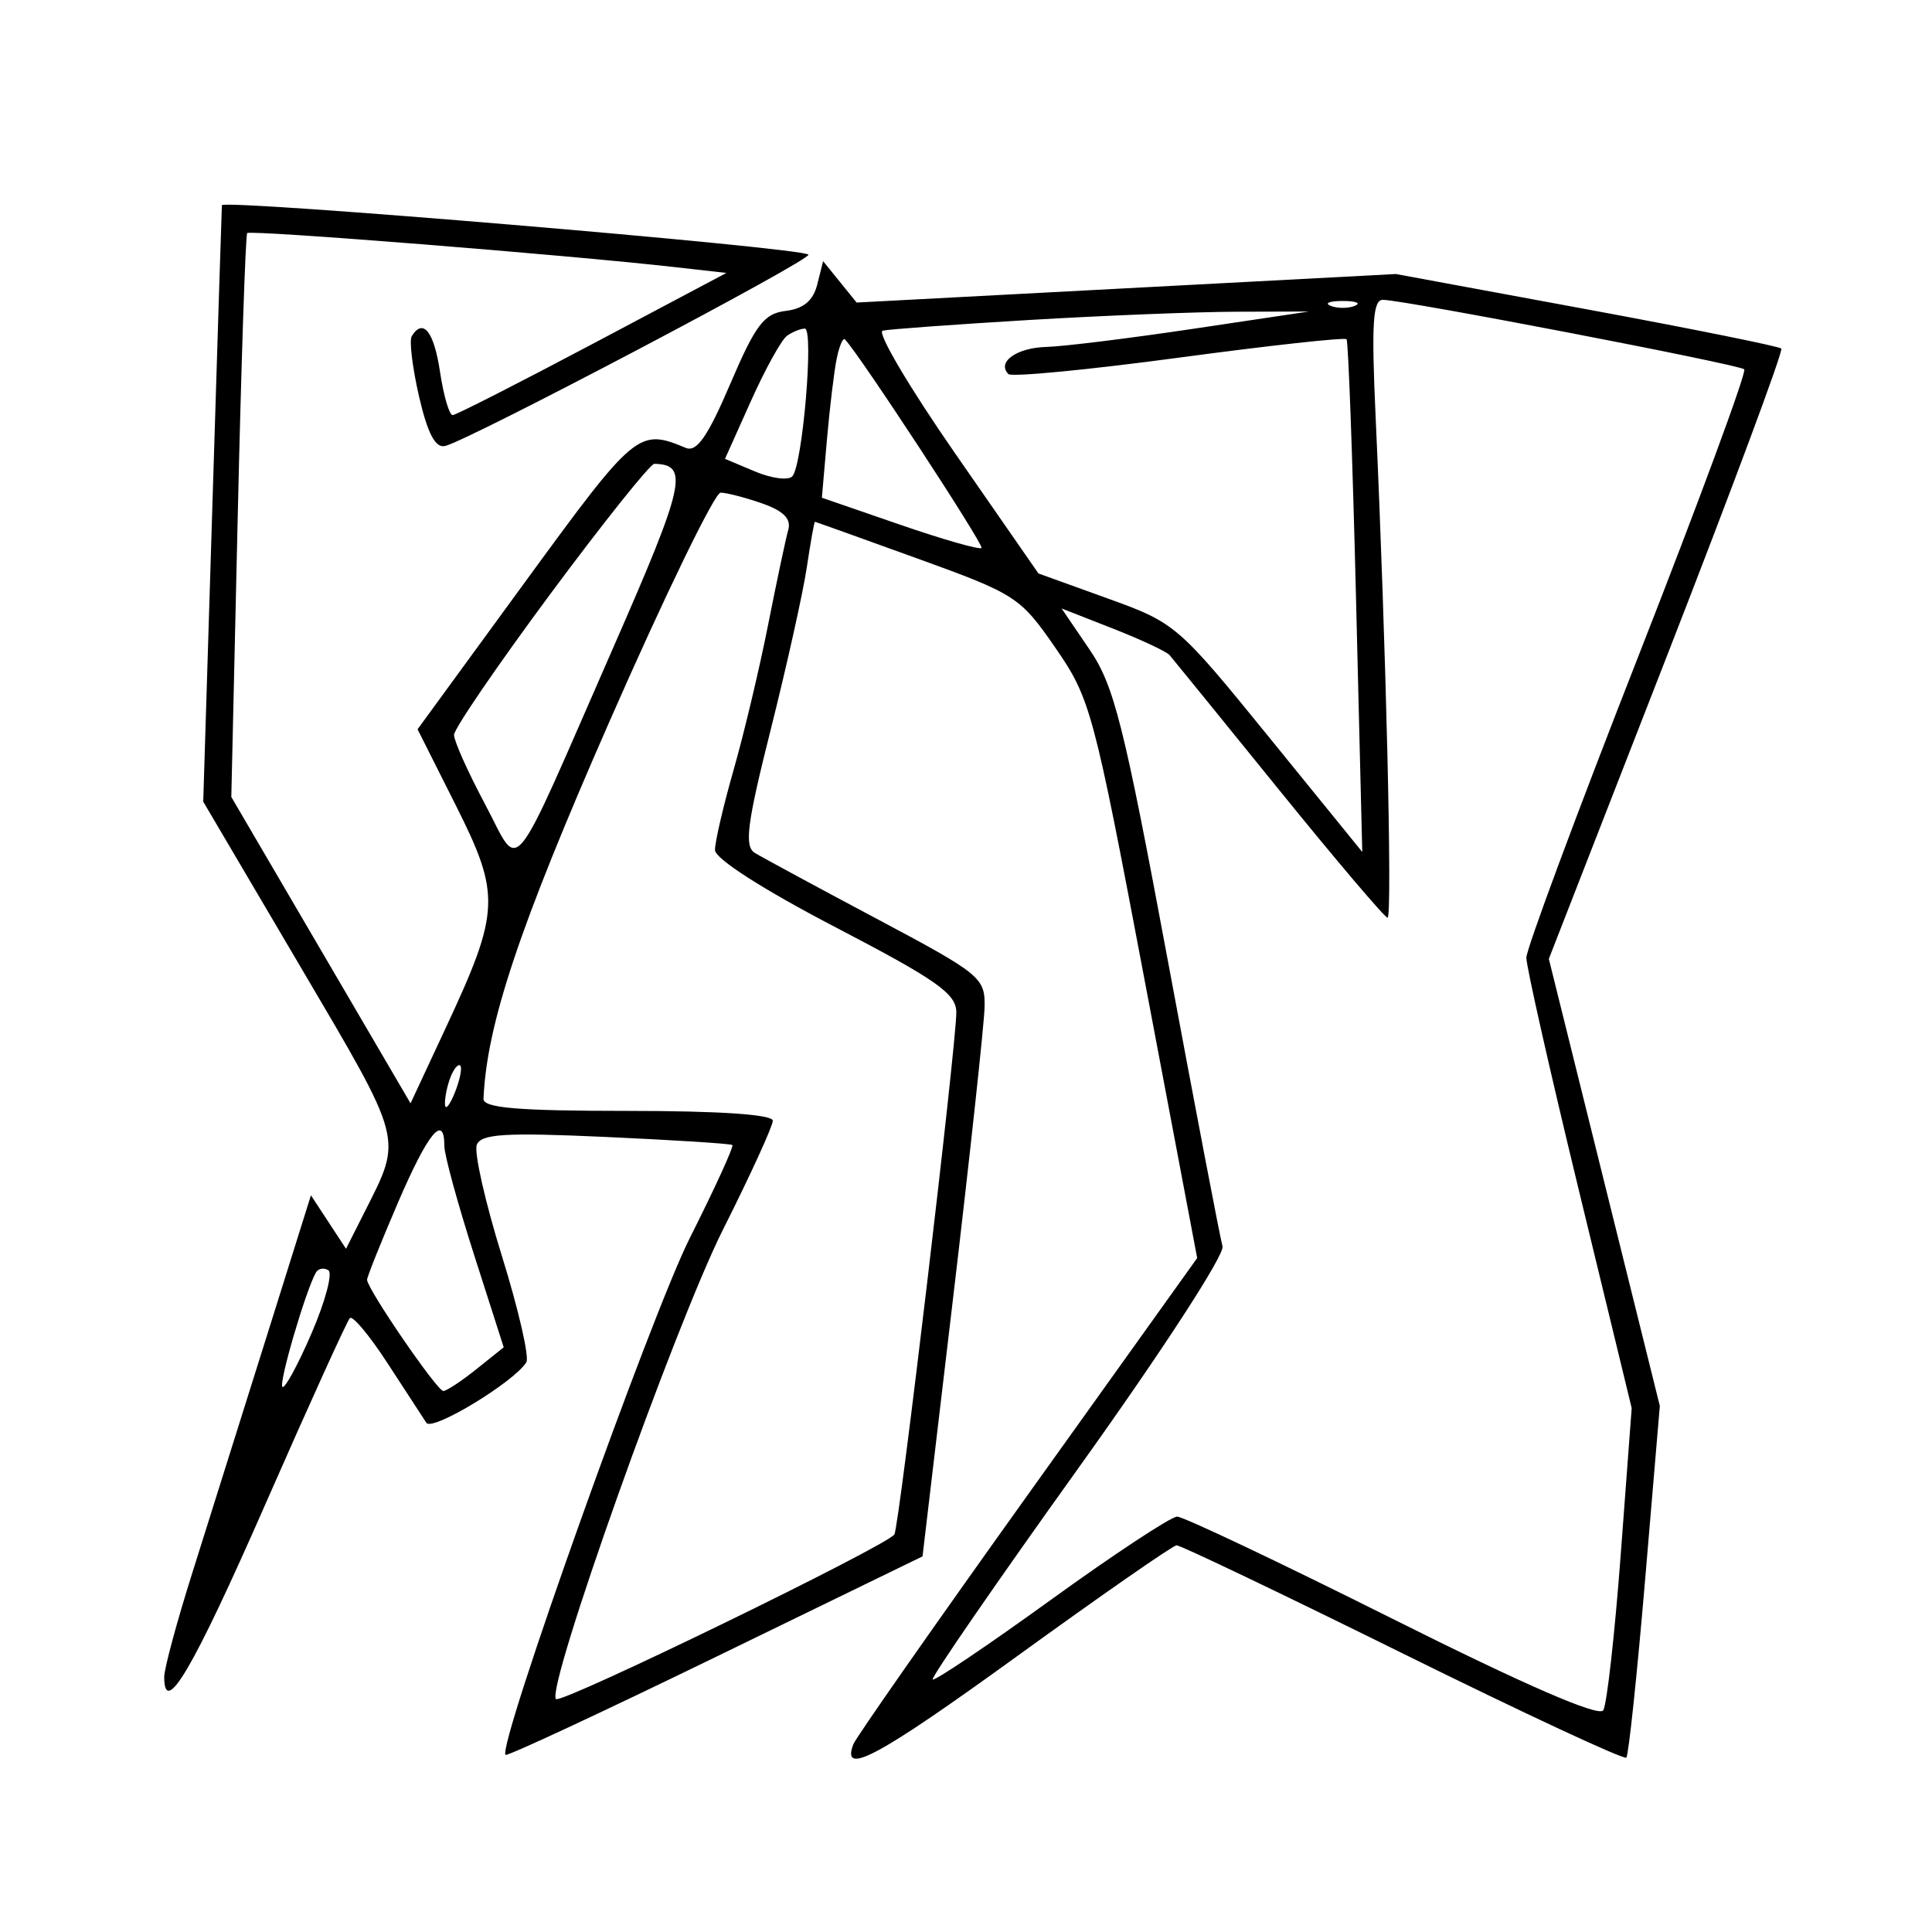 <svg xmlns="http://www.w3.org/2000/svg" width="200" height="200" viewBox="0 0 200 200" version="1.1">
	<path d="M 22.970 21.250 C 22.954 21.387, 22.512 35.334, 21.989 52.242 L 21.038 82.985 31.075 100.029 C 41.845 118.318, 41.674 117.674, 37.782 125.387 L 35.820 129.274 34.004 126.506 L 32.188 123.738 27.520 138.619 C 24.953 146.804, 21.535 157.668, 19.926 162.762 C 18.317 167.856, 17 172.731, 17 173.595 C 17 177.867, 19.999 172.744, 27.482 155.691 C 31.999 145.395, 35.931 136.736, 36.219 136.448 C 36.507 136.160, 38.263 138.264, 40.121 141.125 C 41.980 143.986, 43.787 146.759, 44.137 147.289 C 44.743 148.205, 53.221 143.070, 54.488 141.019 C 54.813 140.494, 53.670 135.531, 51.948 129.990 C 50.227 124.449, 49.060 119.286, 49.355 118.517 C 49.793 117.376, 52.258 117.224, 62.696 117.696 C 69.738 118.014, 75.641 118.390, 75.812 118.533 C 75.984 118.675, 74.005 123.001, 71.415 128.146 C 67.378 136.163, 51.463 180.796, 52.332 181.665 C 52.498 181.831, 62.279 177.276, 74.067 171.542 L 95.500 161.116 98.671 134.308 C 100.415 119.564, 101.877 106.058, 101.921 104.295 C 101.997 101.213, 101.570 100.862, 90.750 95.108 C 84.563 91.818, 78.889 88.751, 78.142 88.293 C 77.028 87.611, 77.326 85.302, 79.796 75.480 C 81.452 68.891, 83.127 61.362, 83.517 58.750 C 83.908 56.138, 84.288 54.007, 84.364 54.015 C 84.439 54.023, 89.225 55.739, 95 57.828 C 105.159 61.504, 105.622 61.803, 109.256 67.064 C 112.879 72.309, 113.203 73.516, 118.472 101.366 L 123.932 130.233 106.374 154.775 C 96.717 168.273, 88.601 179.876, 88.340 180.558 C 87.038 183.950, 90.886 181.880, 105.327 171.422 C 114.001 165.140, 121.413 159.986, 121.799 159.970 C 122.185 159.953, 132.724 164.992, 145.219 171.168 C 157.714 177.343, 168.127 182.194, 168.359 181.948 C 168.591 181.701, 169.465 173.410, 170.303 163.522 L 171.825 145.544 166.080 122.404 L 160.335 99.264 172.570 67.882 C 179.299 50.622, 184.624 36.312, 184.402 36.083 C 184.181 35.854, 175.112 34.024, 164.250 32.016 L 144.500 28.366 116.589 29.843 L 88.678 31.320 86.943 29.178 L 85.208 27.035 84.602 29.451 C 84.183 31.121, 83.175 31.965, 81.342 32.184 C 79.095 32.452, 78.216 33.609, 75.595 39.745 C 73.276 45.173, 72.124 46.834, 71 46.367 C 66.100 44.328, 65.780 44.596, 54.363 60.237 L 43.226 75.495 47.182 83.362 C 51.849 92.645, 51.775 94.331, 46.165 106.359 L 42.500 114.218 33.223 98.359 L 23.945 82.500 24.609 53.500 C 24.975 37.550, 25.416 24.333, 25.590 24.130 C 25.892 23.777, 58.584 26.378, 69.849 27.651 L 75.199 28.255 61.349 35.599 C 53.732 39.638, 47.214 42.955, 46.864 42.971 C 46.513 42.987, 45.923 40.975, 45.552 38.500 C 44.925 34.315, 43.800 32.896, 42.623 34.802 C 42.350 35.243, 42.692 38.055, 43.382 41.052 C 44.260 44.862, 45.068 46.401, 46.069 46.172 C 48.463 45.623, 84.157 26.823, 83.690 26.357 C 82.951 25.618, 23.050 20.580, 22.970 21.250 M 137.750 31.662 C 138.438 31.940, 139.563 31.940, 140.250 31.662 C 140.938 31.385, 140.375 31.158, 139 31.158 C 137.625 31.158, 137.063 31.385, 137.750 31.662 M 142.408 43.250 C 143.477 66.548, 144.155 95, 143.641 95 C 143.358 95, 138.297 89.037, 132.395 81.750 C 126.492 74.463, 121.401 68.195, 121.081 67.822 C 120.762 67.448, 118.114 66.208, 115.198 65.066 L 109.896 62.988 112.793 67.244 C 115.334 70.976, 116.334 74.950, 120.905 99.500 C 123.772 114.900, 126.315 128.185, 126.554 129.021 C 126.798 129.875, 120.236 139.970, 111.604 152.021 C 103.142 163.835, 96.368 173.661, 96.551 173.859 C 96.734 174.056, 102.243 170.343, 108.793 165.609 C 115.343 160.874, 121.223 157, 121.860 157 C 122.497 157, 132.529 161.759, 144.153 167.576 C 157.914 174.463, 165.526 177.767, 165.970 177.048 C 166.346 176.440, 167.162 169.153, 167.783 160.855 L 168.912 145.767 163.456 123.274 C 160.455 110.904, 158.003 100.043, 158.007 99.141 C 158.011 98.238, 163.198 84.274, 169.534 68.110 C 175.869 51.945, 180.833 38.500, 180.565 38.232 C 180.070 37.736, 145.603 31.104, 143.173 31.037 C 142.112 31.007, 141.959 33.446, 142.408 43.250 M 106.500 33.127 C 98.800 33.587, 91.992 34.084, 91.371 34.231 C 90.751 34.379, 94.126 40.095, 98.871 46.932 L 107.500 59.365 114.645 61.943 C 121.687 64.485, 121.928 64.692, 131.406 76.358 L 141.021 88.194 140.372 61.847 C 140.015 47.356, 139.576 35.328, 139.396 35.118 C 139.216 34.908, 131.400 35.766, 122.026 37.026 C 112.652 38.285, 104.716 39.050, 104.391 38.724 C 103.158 37.491, 105.242 35.997, 108.309 35.916 C 110.064 35.870, 116.900 35.025, 123.500 34.040 L 135.500 32.248 128 32.270 C 123.875 32.282, 114.200 32.668, 106.500 33.127 M 81.467 34.765 C 80.898 35.169, 79.222 38.200, 77.742 41.500 L 75.051 47.500 78.166 48.810 C 79.879 49.530, 81.613 49.755, 82.021 49.310 C 83.086 48.146, 84.279 33.997, 83.311 34.015 C 82.865 34.024, 82.035 34.361, 81.467 34.765 M 86.613 37.132 C 86.346 38.434, 85.893 42.205, 85.604 45.512 L 85.080 51.524 93.159 54.310 C 97.602 55.843, 101.404 56.930, 101.607 56.726 C 101.901 56.432, 88.882 36.555, 87.464 35.132 C 87.262 34.930, 86.879 35.830, 86.613 37.132 M 56.987 61.468 C 51.494 68.876, 47 75.451, 47 76.078 C 47 76.706, 48.431 79.906, 50.181 83.188 C 53.963 90.284, 52.532 92.028, 63.536 66.919 C 70.909 50.094, 71.355 48.088, 67.737 48.015 C 67.318 48.007, 62.480 54.061, 56.987 61.468 M 63.065 74.750 C 53.732 96.018, 50.376 106.076, 50.053 113.750 C 50.013 114.697, 53.639 115, 65 115 C 74.512 115, 80 115.373, 80 116.018 C 80 116.578, 77.684 121.641, 74.853 127.268 C 69.884 137.148, 56.481 174.814, 57.554 175.887 C 58.098 176.432, 91.846 160.011, 92.588 158.841 C 93.082 158.062, 99.001 108.151, 98.998 104.797 C 98.996 102.871, 96.978 101.449, 86.514 96 C 79.014 92.094, 74.025 88.900, 74.016 87.997 C 74.007 87.170, 74.876 83.432, 75.946 79.689 C 77.016 75.947, 78.621 69.198, 79.512 64.692 C 80.403 60.187, 81.342 55.762, 81.599 54.859 C 81.925 53.713, 81.106 52.884, 78.883 52.109 C 77.133 51.499, 75.203 51, 74.595 51 C 73.986 51, 68.797 61.688, 63.065 74.750 M 46.624 111.539 C 46.281 112.432, 46.029 113.689, 46.063 114.332 C 46.098 114.974, 46.558 114.422, 47.085 113.105 C 47.612 111.787, 47.864 110.531, 47.645 110.312 C 47.426 110.093, 46.966 110.645, 46.624 111.539 M 41.210 124.465 C 39.445 128.571, 38 132.178, 38 132.480 C 38 133.423, 45.249 144, 45.892 143.995 C 46.226 143.992, 47.770 142.974, 49.322 141.732 L 52.144 139.473 49.072 129.883 C 47.382 124.609, 46 119.552, 46 118.647 C 46 115.206, 44.308 117.261, 41.210 124.465 M 32.702 131.734 C 31.648 133.587, 28.838 143.172, 29.234 143.567 C 29.474 143.807, 30.834 141.308, 32.256 138.012 C 33.678 134.717, 34.458 131.783, 33.990 131.494 C 33.521 131.204, 32.942 131.312, 32.702 131.734" stroke="none" fill="black" fill-rule="evenodd"/>
</svg>